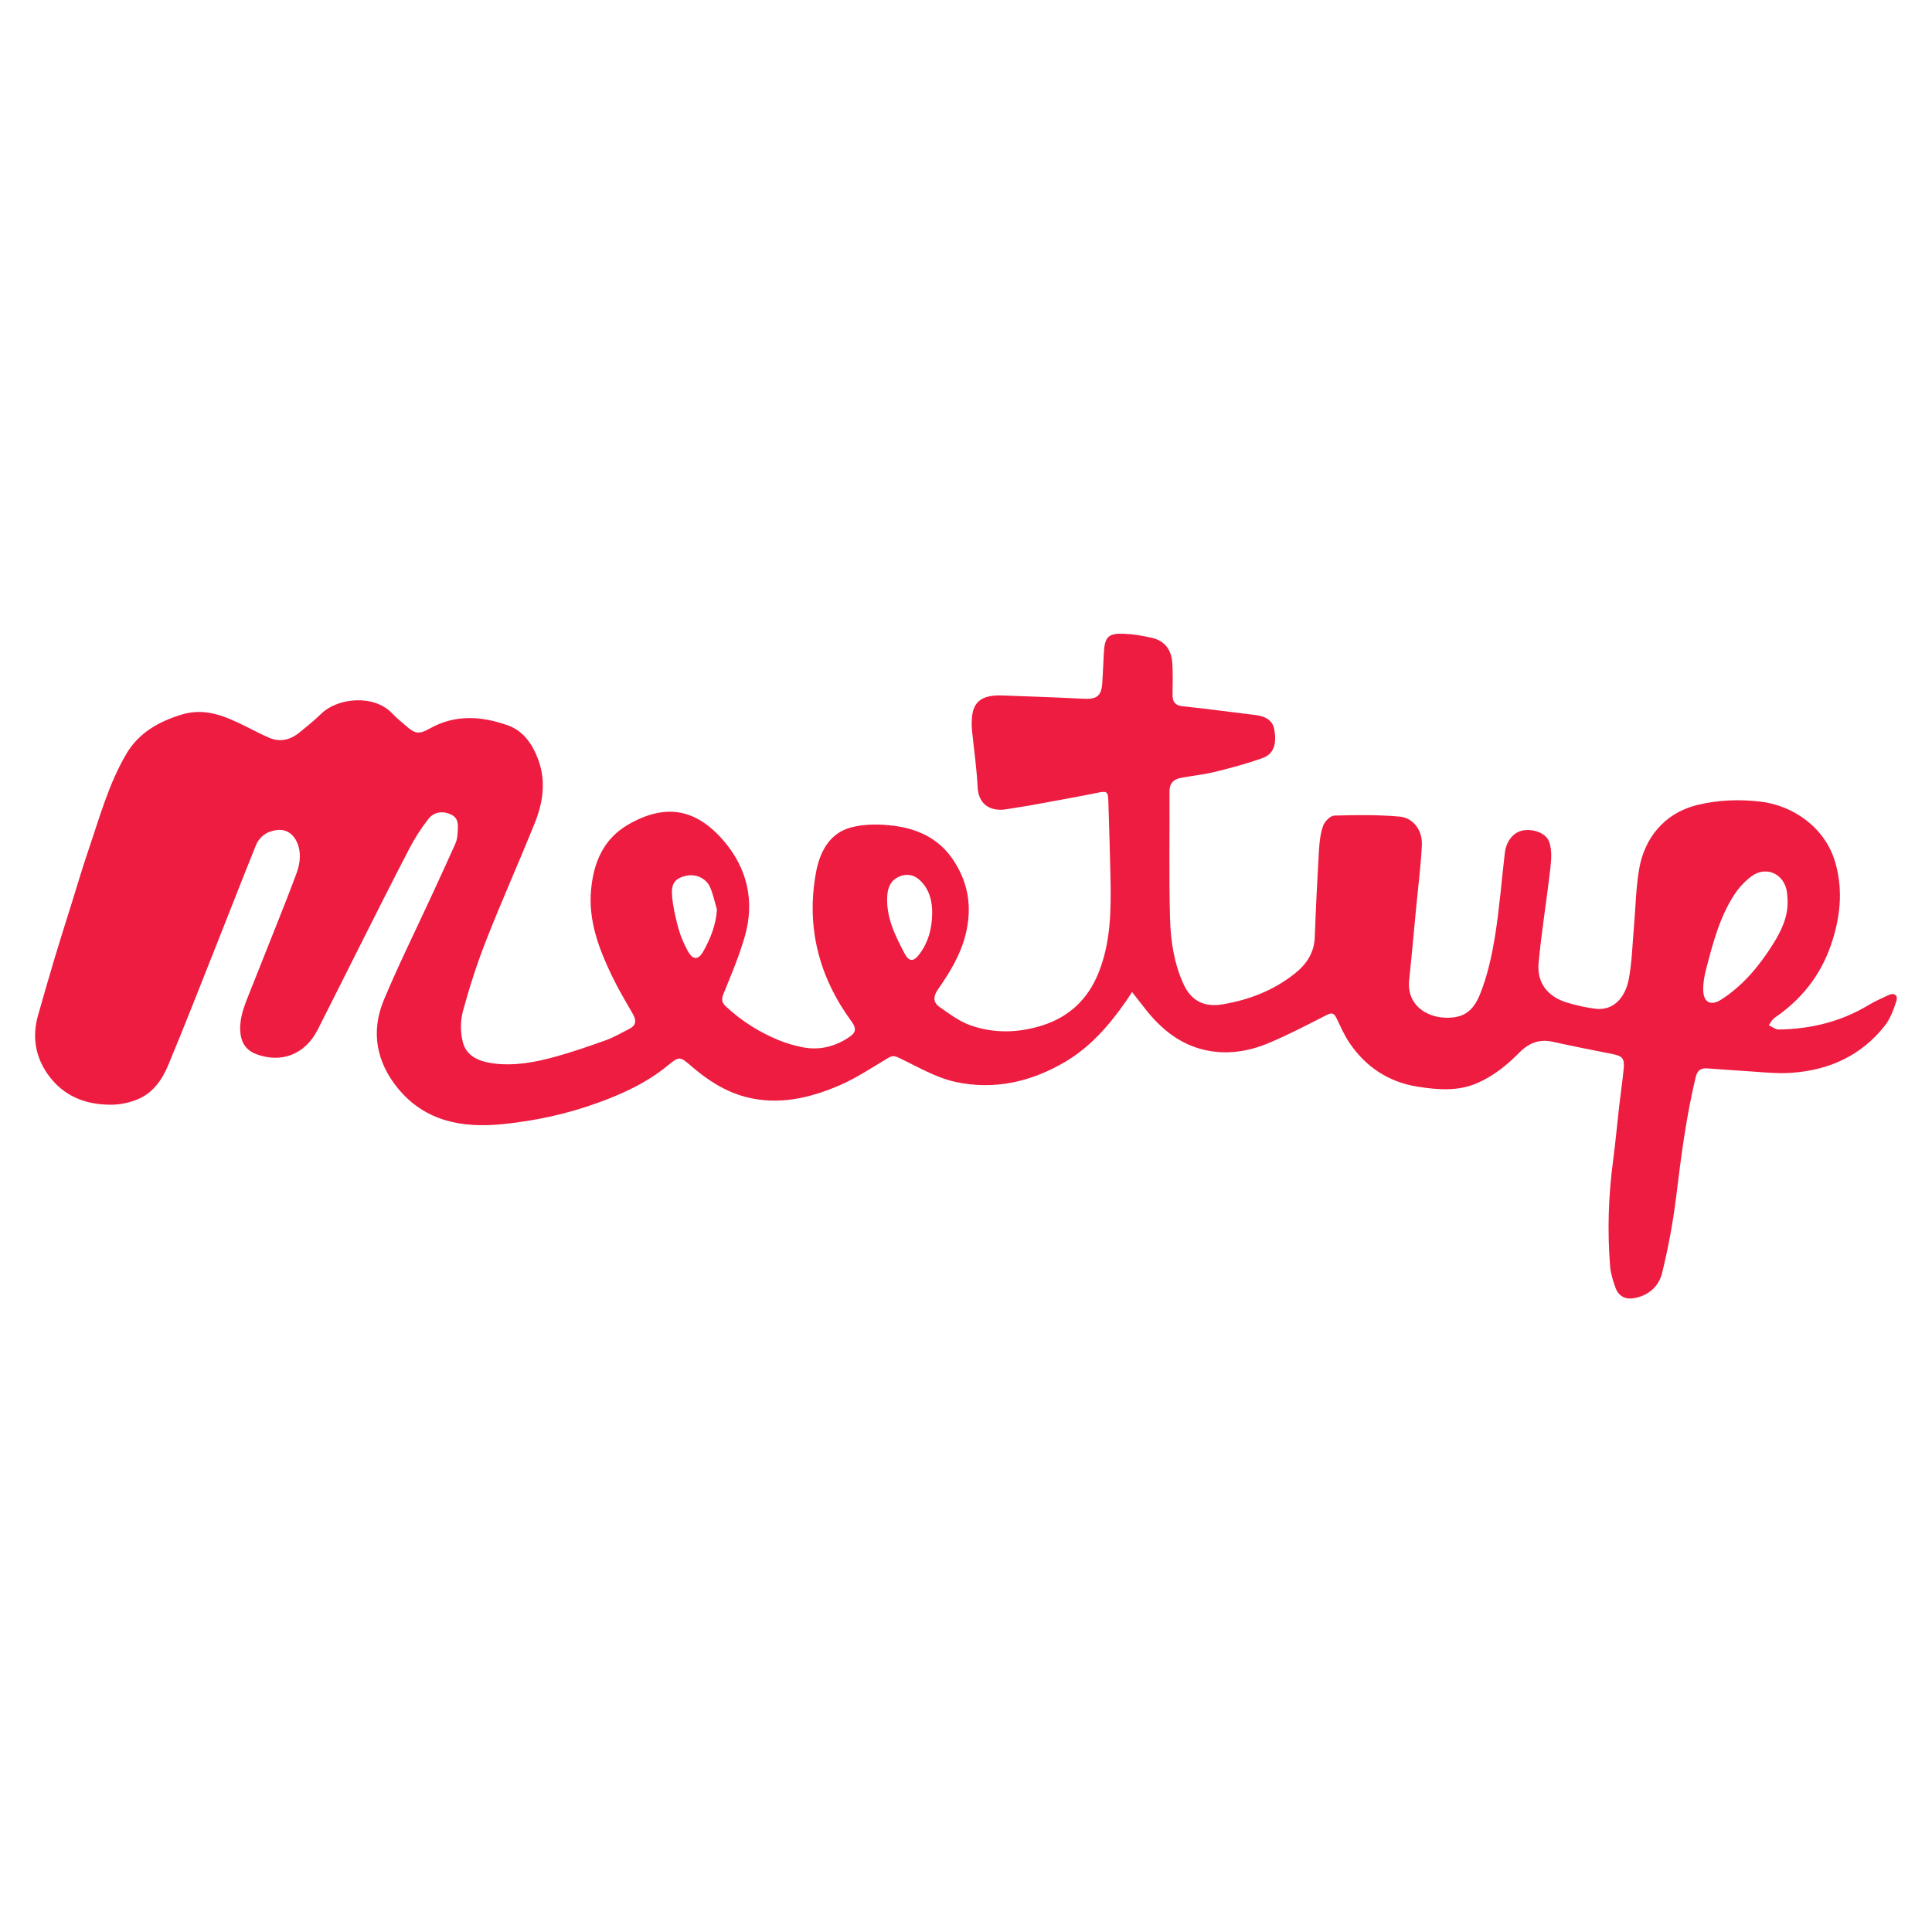 <?xml version="1.0" encoding="utf-8"?>
<!-- Generator: Adobe Illustrator 16.0.0, SVG Export Plug-In . SVG Version: 6.00 Build 0)  -->
<svg version="1.2" baseProfile="tiny" id="Layer_1" xmlns="http://www.w3.org/2000/svg" xmlns:xlink="http://www.w3.org/1999/xlink"
	 x="0px" y="0px" width="1000px" height="1000px" viewBox="0 0 1000 1000" xml:space="preserve">
<path fill="#ED1C40" d="M585.955,513.462c-1.323,2.002-2.17,3.375-3.095,4.7c-8.617,12.343-18.288,23.614-31.473,31.412
	c-17.669,10.448-36.824,14.755-56.787,10.43c-10.241-2.222-19.773-7.957-29.421-12.531c-2.224-1.047-3.438-1.074-5.416,0.092
	c-8.272,4.881-16.323,10.353-25.083,14.145c-15.552,6.733-31.927,10.507-48.85,6.028c-10.61-2.807-19.785-8.785-28.076-15.973
	c-5.881-5.097-6.259-5.093-12.22-0.188c-10.723,8.824-23.103,14.514-36.055,19.215c-16.07,5.835-32.643,9.409-49.59,11.089
	c-20.677,2.048-39.854-1.464-53.848-18.464c-11.216-13.62-14.216-29.422-7.354-45.847c7.516-17.985,16.207-35.486,24.368-53.197
	c4.256-9.227,8.538-18.445,12.666-27.728c0.755-1.705,1.06-3.695,1.145-5.578c0.164-3.46,0.867-7.25-3.134-9.333
	c-4.089-2.12-8.914-1.738-11.909,2.054c-3.756,4.746-7.082,9.942-9.878,15.313c-9.262,17.779-18.224,35.722-27.259,53.617
	c-6.779,13.419-13.427,26.898-20.265,40.284c-6.481,12.695-18.662,17.532-31.862,12.594c-4.446-1.67-7.235-4.947-7.985-9.937
	c-1.06-7.079,1.262-13.419,3.772-19.756c5.484-13.859,11.04-27.695,16.521-41.56c2.935-7.435,5.873-14.876,8.628-22.379
	c1.931-5.243,2.511-10.809,0.259-15.96c-1.744-3.975-5.174-6.845-9.985-6.418c-5.255,0.465-9.39,3.211-11.371,8.09
	c-6.971,17.209-13.657,34.532-20.515,51.784c-8.201,20.65-16.268,41.356-24.812,61.87c-3.163,7.58-7.934,14.481-15.96,17.726
	c-4.063,1.649-8.664,2.668-13.039,2.728c-13.651,0.181-25.441-4.381-33.494-15.969c-6.401-9.214-7.969-19.47-4.874-30.316
	c2.863-10.044,5.723-20.086,8.726-30.089c2.845-9.479,5.869-18.907,8.821-28.358c2.752-8.799,5.325-17.665,8.309-26.384
	c5.874-17.165,10.608-34.845,19.915-50.589c6.367-10.774,16.682-16.599,28.511-20.213c12.368-3.771,22.903,0.977,33.462,6.231
	c4.005,1.987,7.956,4.111,12.064,5.844c5.735,2.408,10.963,0.883,15.593-2.89c3.792-3.084,7.616-6.167,11.109-9.58
	c8.729-8.521,27.584-10.1,36.799-0.185c2.122,2.284,4.626,4.211,6.97,6.279c4.823,4.261,6.816,4.696,12.398,1.547
	c13.272-7.495,27.021-6.458,40.535-1.653c7.84,2.79,12.534,9.451,15.531,17.339c4.408,11.615,2.56,22.831-1.856,33.748
	c-8.128,20.084-16.977,39.874-24.907,60.032c-4.698,11.961-8.668,24.258-12.043,36.651c-1.377,5.052-1.386,11.042-0.102,16.116
	c1.939,7.684,8.978,10.201,16.092,11.102c10.839,1.376,21.475-0.641,31.856-3.512c8.865-2.443,17.597-5.455,26.257-8.588
	c4.18-1.51,8.073-3.829,12.063-5.855c3.41-1.724,3.674-4.251,1.878-7.427c-3.674-6.482-7.539-12.882-10.772-19.588
	c-6.844-14.172-12.474-28.798-10.972-44.96c1.313-14.146,6.42-26.434,19.475-33.878c19.271-10.983,34.907-7.951,49.07,8.457
	c12.249,14.197,16.288,31.283,11.029,49.592c-2.941,10.237-7.149,20.132-11.166,30.03c-1.111,2.74-0.467,4.497,1.268,6.111
	c8.113,7.577,17.362,13.465,27.631,17.628c3.87,1.578,7.963,2.753,12.066,3.576c8.824,1.771,17.014-0.33,24.365-5.319
	c3.501-2.37,3.578-4.588,1.149-7.898c-16.912-23.065-23.606-48.737-18.524-76.948c1.904-10.561,6.789-20.538,18.126-23.577
	c7.009-1.884,14.929-1.805,22.216-0.876c11.841,1.507,22.565,6.231,29.842,16.427c8.728,12.232,10.955,25.623,7.2,40.247
	c-2.698,10.507-8.208,19.44-14.275,28.12c-2.402,3.441-2.495,6.613,0.78,8.913c5.044,3.546,10.17,7.433,15.87,9.486
	c12.387,4.456,25.239,4.067,37.716,0.056c13.654-4.397,23.25-13.454,28.72-26.894c6.534-16.07,6.615-32.905,6.283-49.802
	c-0.263-13.201-0.724-26.399-1.116-39.605c-0.139-4.717-0.897-4.991-5.393-4.076c-11.843,2.395-23.743,4.51-35.63,6.684
	c-3.748,0.681-7.527,1.144-11.273,1.817c-8.165,1.469-14.902-1.886-15.363-11.436c-0.471-9.625-1.862-19.202-2.854-28.807
	c-0.059-0.541-0.103-1.083-0.131-1.63c-0.552-11.301,2.182-17.447,15.75-16.954c14.011,0.515,28.022,0.975,42.017,1.709
	c6.883,0.359,9.306-1.375,9.758-8.207c0.349-5.302,0.498-10.61,0.827-15.91c0.498-7.951,2.312-9.838,10.387-9.523
	c4.829,0.189,9.681,1.031,14.404,2.093c6.648,1.496,10.135,6.177,10.596,12.792c0.373,5.42,0.216,10.882,0.131,16.319
	c-0.07,3.848,1.124,5.912,5.437,6.348c12.45,1.268,24.854,3,37.276,4.474c5.866,0.699,9.158,3.072,9.951,7.435
	c1.377,7.576-0.262,12.764-5.979,14.834c-7.999,2.892-16.268,5.097-24.533,7.136c-5.788,1.429-11.783,2.039-17.663,3.122
	c-3.948,0.722-6.093,2.796-6.058,7.235c0.147,21.921-0.349,43.864,0.288,65.763c0.33,11.494,2.056,23.005,6.953,33.739
	c3.954,8.696,10.708,12.12,20.103,10.546c13.782-2.313,26.419-7.154,37.424-15.875c6.107-4.839,10.125-10.762,10.43-18.938
	c0.55-14.965,1.288-29.927,2.168-44.868c0.253-4.313,0.742-8.783,2.18-12.806c0.801-2.229,3.728-5.182,5.768-5.239
	c11.257-0.341,22.594-0.455,33.801,0.519c7.049,0.607,11.891,7.204,11.518,14.668c-0.505,10.448-1.854,20.859-2.849,31.285
	c-1.229,12.865-2.36,25.738-3.729,38.587c-1.386,13.004,9.018,19.453,19.309,19.578c8.635,0.104,13.731-3.118,17.401-12.256
	c3.798-9.457,6.055-19.708,7.693-29.82c2.317-14.354,3.415-28.906,5.124-43.362c0.697-5.904,4.383-10.442,8.966-11.428
	c5.298-1.137,12.251,1.012,13.984,5.855c1.455,4.047,1.125,8.992,0.619,13.434c-1.874,16.462-4.574,32.841-6.115,49.339
	c-0.95,10.133,4.729,17.346,14.574,20.341c4.905,1.489,9.994,2.666,15.074,3.253c8.924,1.021,15.242-5.493,17.107-15.635
	c1.576-8.527,1.786-17.307,2.551-25.979c0.898-10.299,1.029-20.73,2.788-30.881c2.589-15.026,12.297-28.659,30.281-33.032
	c10.796-2.628,21.68-2.941,32.458-1.696c16.433,1.892,33.623,13.063,38.878,31.938c3.99,14.353,2.403,28.216-2.29,42.022
	c-5.439,15.998-15.378,28.467-29.26,37.961c-1.281,0.873-2.032,2.535-3.016,3.833c1.742,0.772,3.502,2.234,5.237,2.203
	c16.591-0.253,32.236-4.047,46.563-12.738c3.231-1.956,6.754-3.439,10.169-5.062c3.136-1.485,4.984,0.273,4.111,2.979
	c-1.456,4.535-3.207,9.318-6.107,12.981c-12.276,15.521-29.024,22.963-48.395,24.266c-8.217,0.552-16.556-0.545-24.834-1.002
	c-6.248-0.351-12.483-0.894-18.731-1.316c-3.172-0.208-5.004,1.124-5.796,4.401c-4.975,20.53-7.606,41.404-10.186,62.334
	c-1.628,13.181-4.086,26.313-7.239,39.21c-1.709,6.997-7.173,11.821-14.736,13.039c-4.521,0.729-7.868-1.228-9.384-5.44
	c-1.28-3.556-2.476-7.285-2.78-11.007c-1.491-18.379-0.879-36.712,1.561-55.004c1.236-9.304,2.065-18.661,3.126-27.987
	c0.751-6.486,1.728-12.948,2.338-19.449c0.479-5.25-0.716-6.488-5.742-7.49c-10.396-2.072-20.8-4.111-31.148-6.403
	c-7.034-1.564-12.515,0.927-17.281,5.772c-6.335,6.443-13.332,12.042-21.636,15.659c-10.029,4.377-20.658,3.458-30.975,1.824
	c-14.881-2.371-26.77-10.193-35.219-22.752c-2.626-3.896-4.525-8.291-6.579-12.537c-1.151-2.38-2.188-3.305-4.977-1.882
	c-9.891,5.037-19.744,10.206-29.956,14.519c-11.371,4.807-23.44,6.497-35.525,3.128c-11.78-3.292-20.816-10.878-28.319-20.357
	C591.052,520.015,589.072,517.457,585.955,513.462z M925.271,466.315c-0.13-1.63-0.13-3.271-0.402-4.874
	c-1.506-9.283-10.83-13.44-18.341-7.842c-3.396,2.531-6.482,5.854-8.8,9.412c-7.737,11.86-11.232,25.45-14.726,38.967
	c-0.88,3.394-1.491,6.981-1.421,10.467c0.131,6.49,3.949,8.399,9.387,4.894c11.282-7.281,19.64-17.377,26.694-28.602
	C921.951,481.917,925.463,474.723,925.271,466.315z M482.496,472.864c0.098-6.451-1.406-12.421-6.158-17.062
	c-2.635-2.57-5.927-3.69-9.704-2.512c-4.582,1.419-7.057,4.818-7.401,10.459c-0.668,10.928,4.026,20.316,8.855,29.56
	c2.487,4.761,4.85,4.609,8.065,0.211C480.648,487.368,482.4,480.376,482.496,472.864z M371.095,470.777
	c-1.196-3.951-1.985-8.09-3.692-11.812c-2.178-4.735-7.791-6.865-12.755-5.567c-5.257,1.38-7.333,3.884-6.787,10.355
	c0.479,5.634,1.773,11.253,3.271,16.726c1.101,4.022,2.794,7.964,4.798,11.629c2.694,4.937,5.512,4.984,8.16,0.205
	C367.743,485.733,370.566,478.824,371.095,470.777z"/>
</svg>

